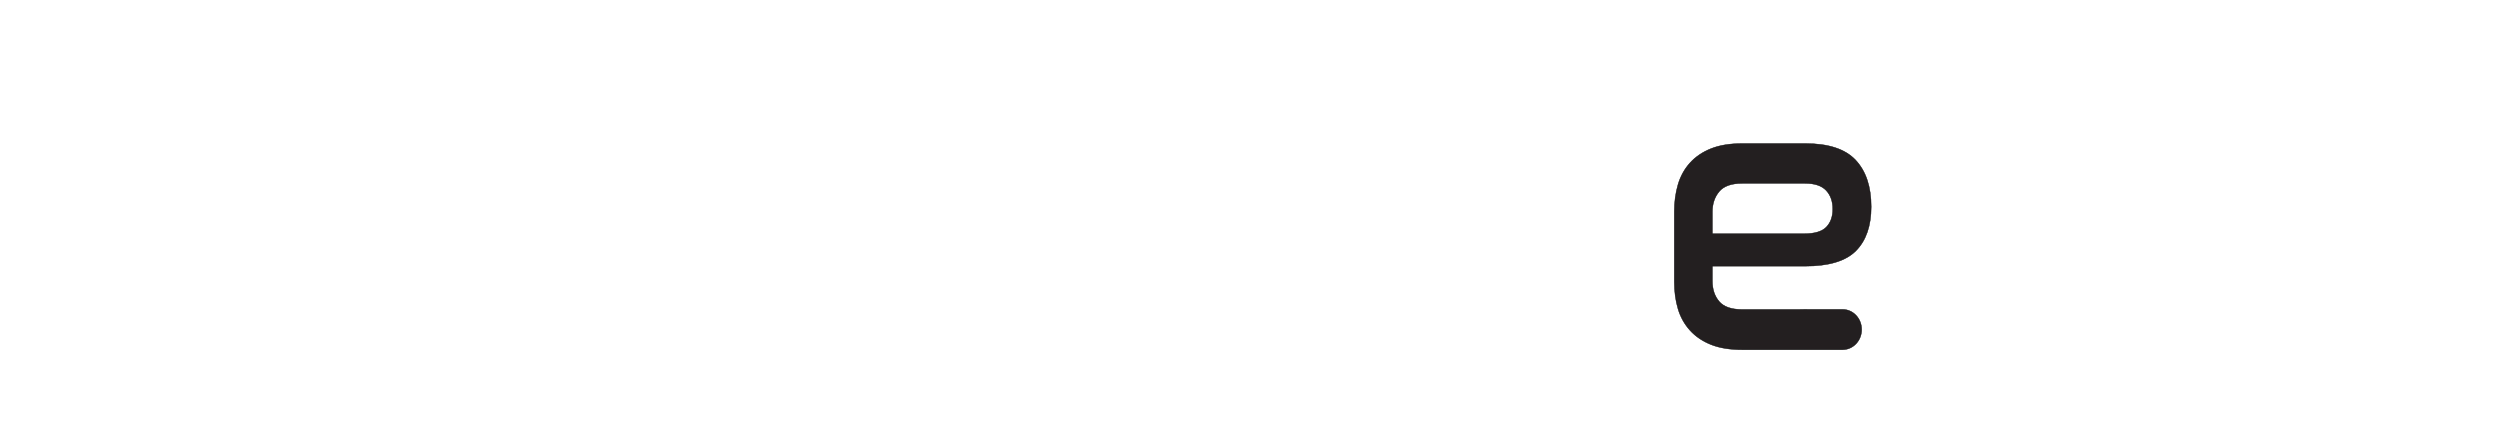 <?xml version="1.0" encoding="iso-8859-1"?><svg height="143.16" id="svg2" version="1.1" viewBox="0 0 826.147 143.16" width="826.147" xml:space="preserve" xmlns="http://www.w3.org/2000/svg" xmlns:cc="http://creativecommons.org/ns#" xmlns:dc="http://purl.org/dc/elements/1.1/" xmlns:rdf="http://www.w3.org/1999/02/22-rdf-syntax-ns#" xmlns:svg="http://www.w3.org/2000/svg">
	<defs id="defs6"/>
	<g id="g10" transform="matrix(1.333,0,0,-1.333,0,143.16)">
		<g id="g12" transform="scale(0.1)">
			
			<path animation_id="1" d="m 4601.2,452.422 c 25.02,25.48 37.54,61.789 37.54,108.902 0,49.684 -12.82,88.235 -38.45,115.68 -25.64,27.422 -67.15,41.137 -124.52,41.137 H 4319.2 c -30.53,0 -56.3,-4.207 -77.37,-12.582 -21.05,-8.399 -38.45,-20.18 -52.18,-35.332 -13.74,-15.172 -23.66,-33.086 -29.75,-53.723 -6.12,-20.668 -9.16,-42.926 -9.16,-66.797 V 375.465 c 0,-24.535 3.04,-46.949 9.16,-67.277 6.09,-20.333 16.01,-38.09 29.75,-53.243 13.73,-15.172 31.13,-26.957 52.18,-35.332 21.07,-8.394 46.84,-12.586 77.37,-12.586 h 248.72 v 0.028 c 26.1,0 47.25,22.363 47.25,49.953 0,27.586 -21.15,49.949 -47.25,49.949 -0.36,0 -248.72,-0.223 -248.72,-0.223 -26.86,0 -45.93,6.61 -57.22,19.848 -11.3,13.219 -16.94,30.156 -16.94,50.813 v 36.789 h 229.82 c 59.19,0 101.3,12.738 126.34,38.238 m -57.68,103.094 c 0,-18.723 -5.35,-33.563 -16.03,-44.528 -10.67,-10.98 -29.15,-16.461 -55.39,-16.461 h -227.06 v 54.211 c 0,19.996 5.64,36.789 16.94,50.34 11.29,13.551 30.36,20.324 57.22,20.324 h 155.66 c 23.8,0 41.19,-5.808 52.18,-17.425 10.99,-11.61 16.48,-27.102 16.48,-46.461" id="path16" stroke="black" style="fill:#231f20;fill-opacity:1;fill-rule:nonzero;"/>
			
			
			
			
		</g>
	</g>
</svg>